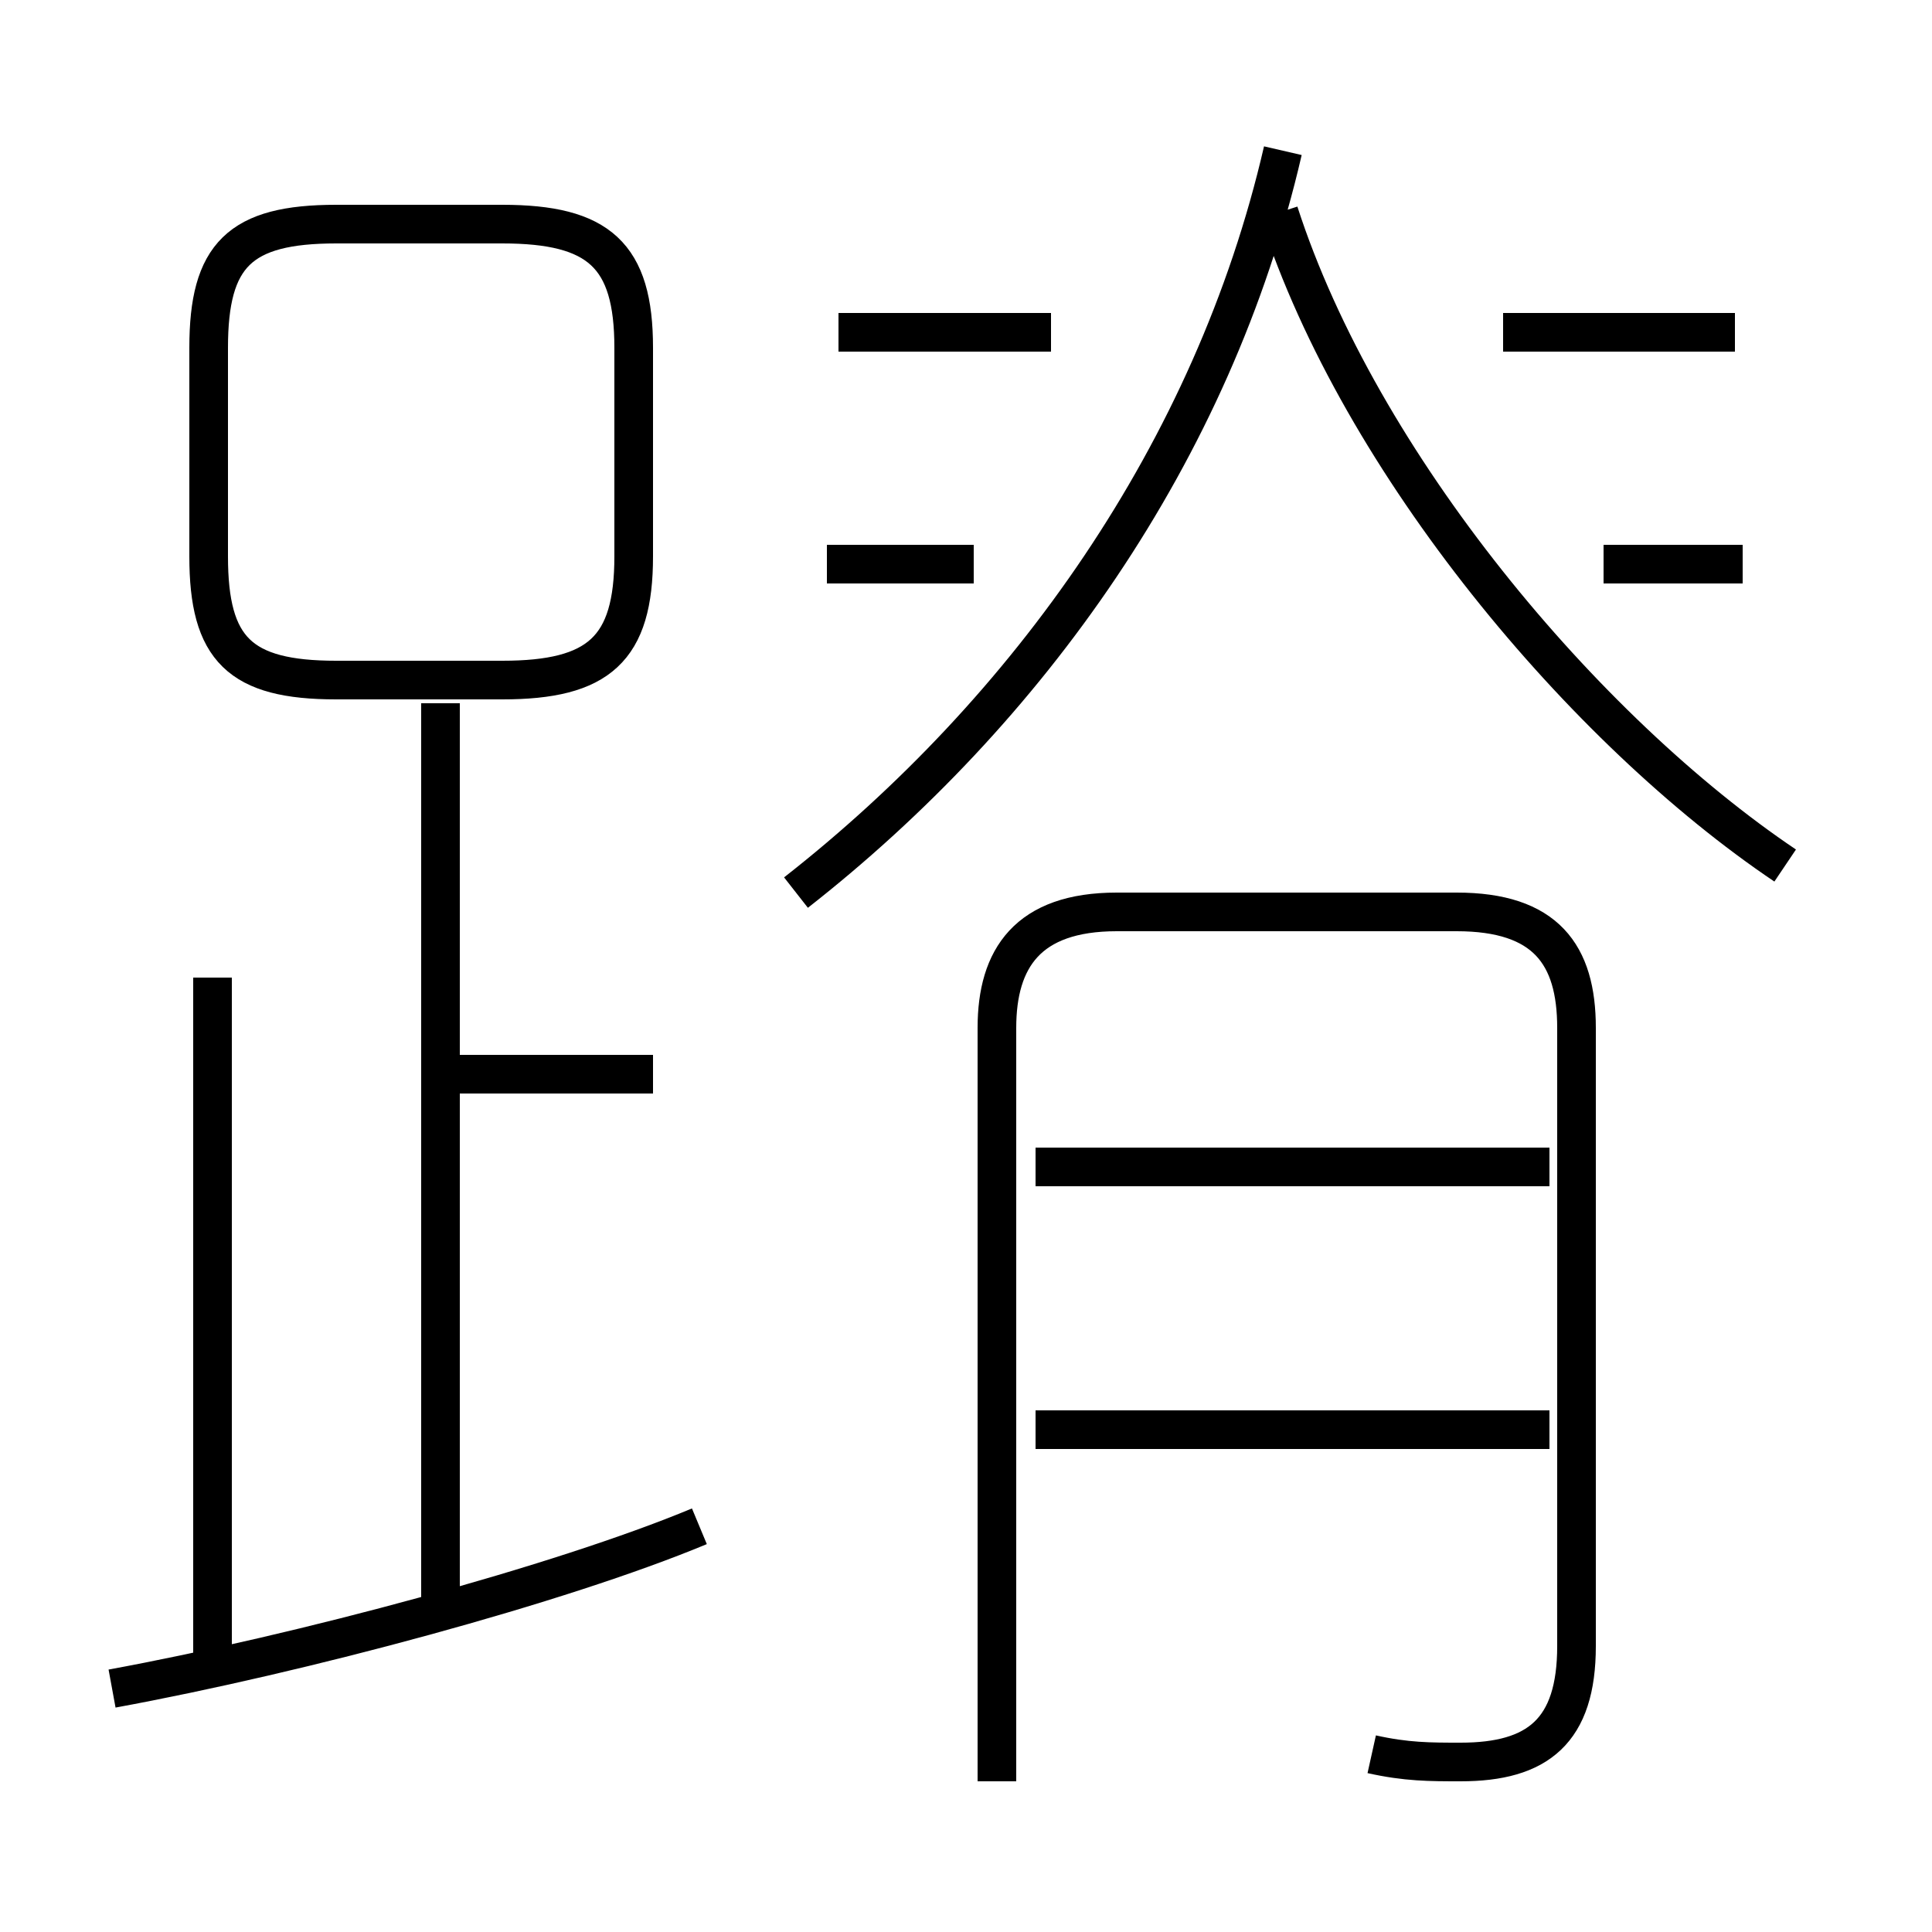 <?xml version='1.0' encoding='utf8'?>
<svg viewBox="0.0 -6.0 50.0 50.0" version="1.1" xmlns="http://www.w3.org/2000/svg">
<rect x="0.0" y="-6.0" width="50.0" height="50.0" fill="#808080" stroke="none"/>
<rect x="-1000" y="-1000" width="2000" height="2000" stroke="white" fill="white"/>
<g style="fill:white;stroke:#000000;  stroke-width:1">
<path d="M 35.5 1.4 C 36.4 1.6 37.0 1.6 37.8 1.6 C 39.8 1.6 40.8 0.8 40.8 -1.4 L 40.8 -17.4 C 40.8 -19.3 40.0 -20.4 37.7 -20.4 L 28.9 -20.4 C 26.6 -20.4 25.8 -19.2 25.8 -17.4 L 25.8 2.1 M 2.9 -0.3 C 7.8 -1.2 14.5 -3.0 18.1 -4.5 M 5.5 -0.6 L 5.5 -18.7 M 11.4 -2.2 L 11.4 -25.8 M 16.9 -16.2 L 11.6 -16.2 M 40.1 -7.0 L 26.8 -7.0 M 16.4 -29.6 L 16.4 -35.0 C 16.4 -37.4 15.5 -38.2 13.0 -38.2 L 8.7 -38.2 C 6.2 -38.2 5.4 -37.4 5.4 -35.0 L 5.4 -29.6 C 5.4 -27.2 6.2 -26.4 8.7 -26.4 L 13.0 -26.4 C 15.5 -26.4 16.4 -27.2 16.4 -29.6 Z M 40.1 -13.8 L 26.8 -13.8 M 25.2 -29.4 L 21.4 -29.4 M 20.6 -20.9 C 26.6 -25.6 31.4 -32.3 33.2 -40.1 M 27.2 -35.4 L 21.7 -35.4 M 46.2 -21.6 C 41.0 -25.1 35.2 -32.0 33.1 -38.5 M 45.1 -29.4 L 41.5 -29.4 M 44.9 -35.4 L 38.9 -35.4" transform="translate(0.0 38.0)" />
</g>
</svg>